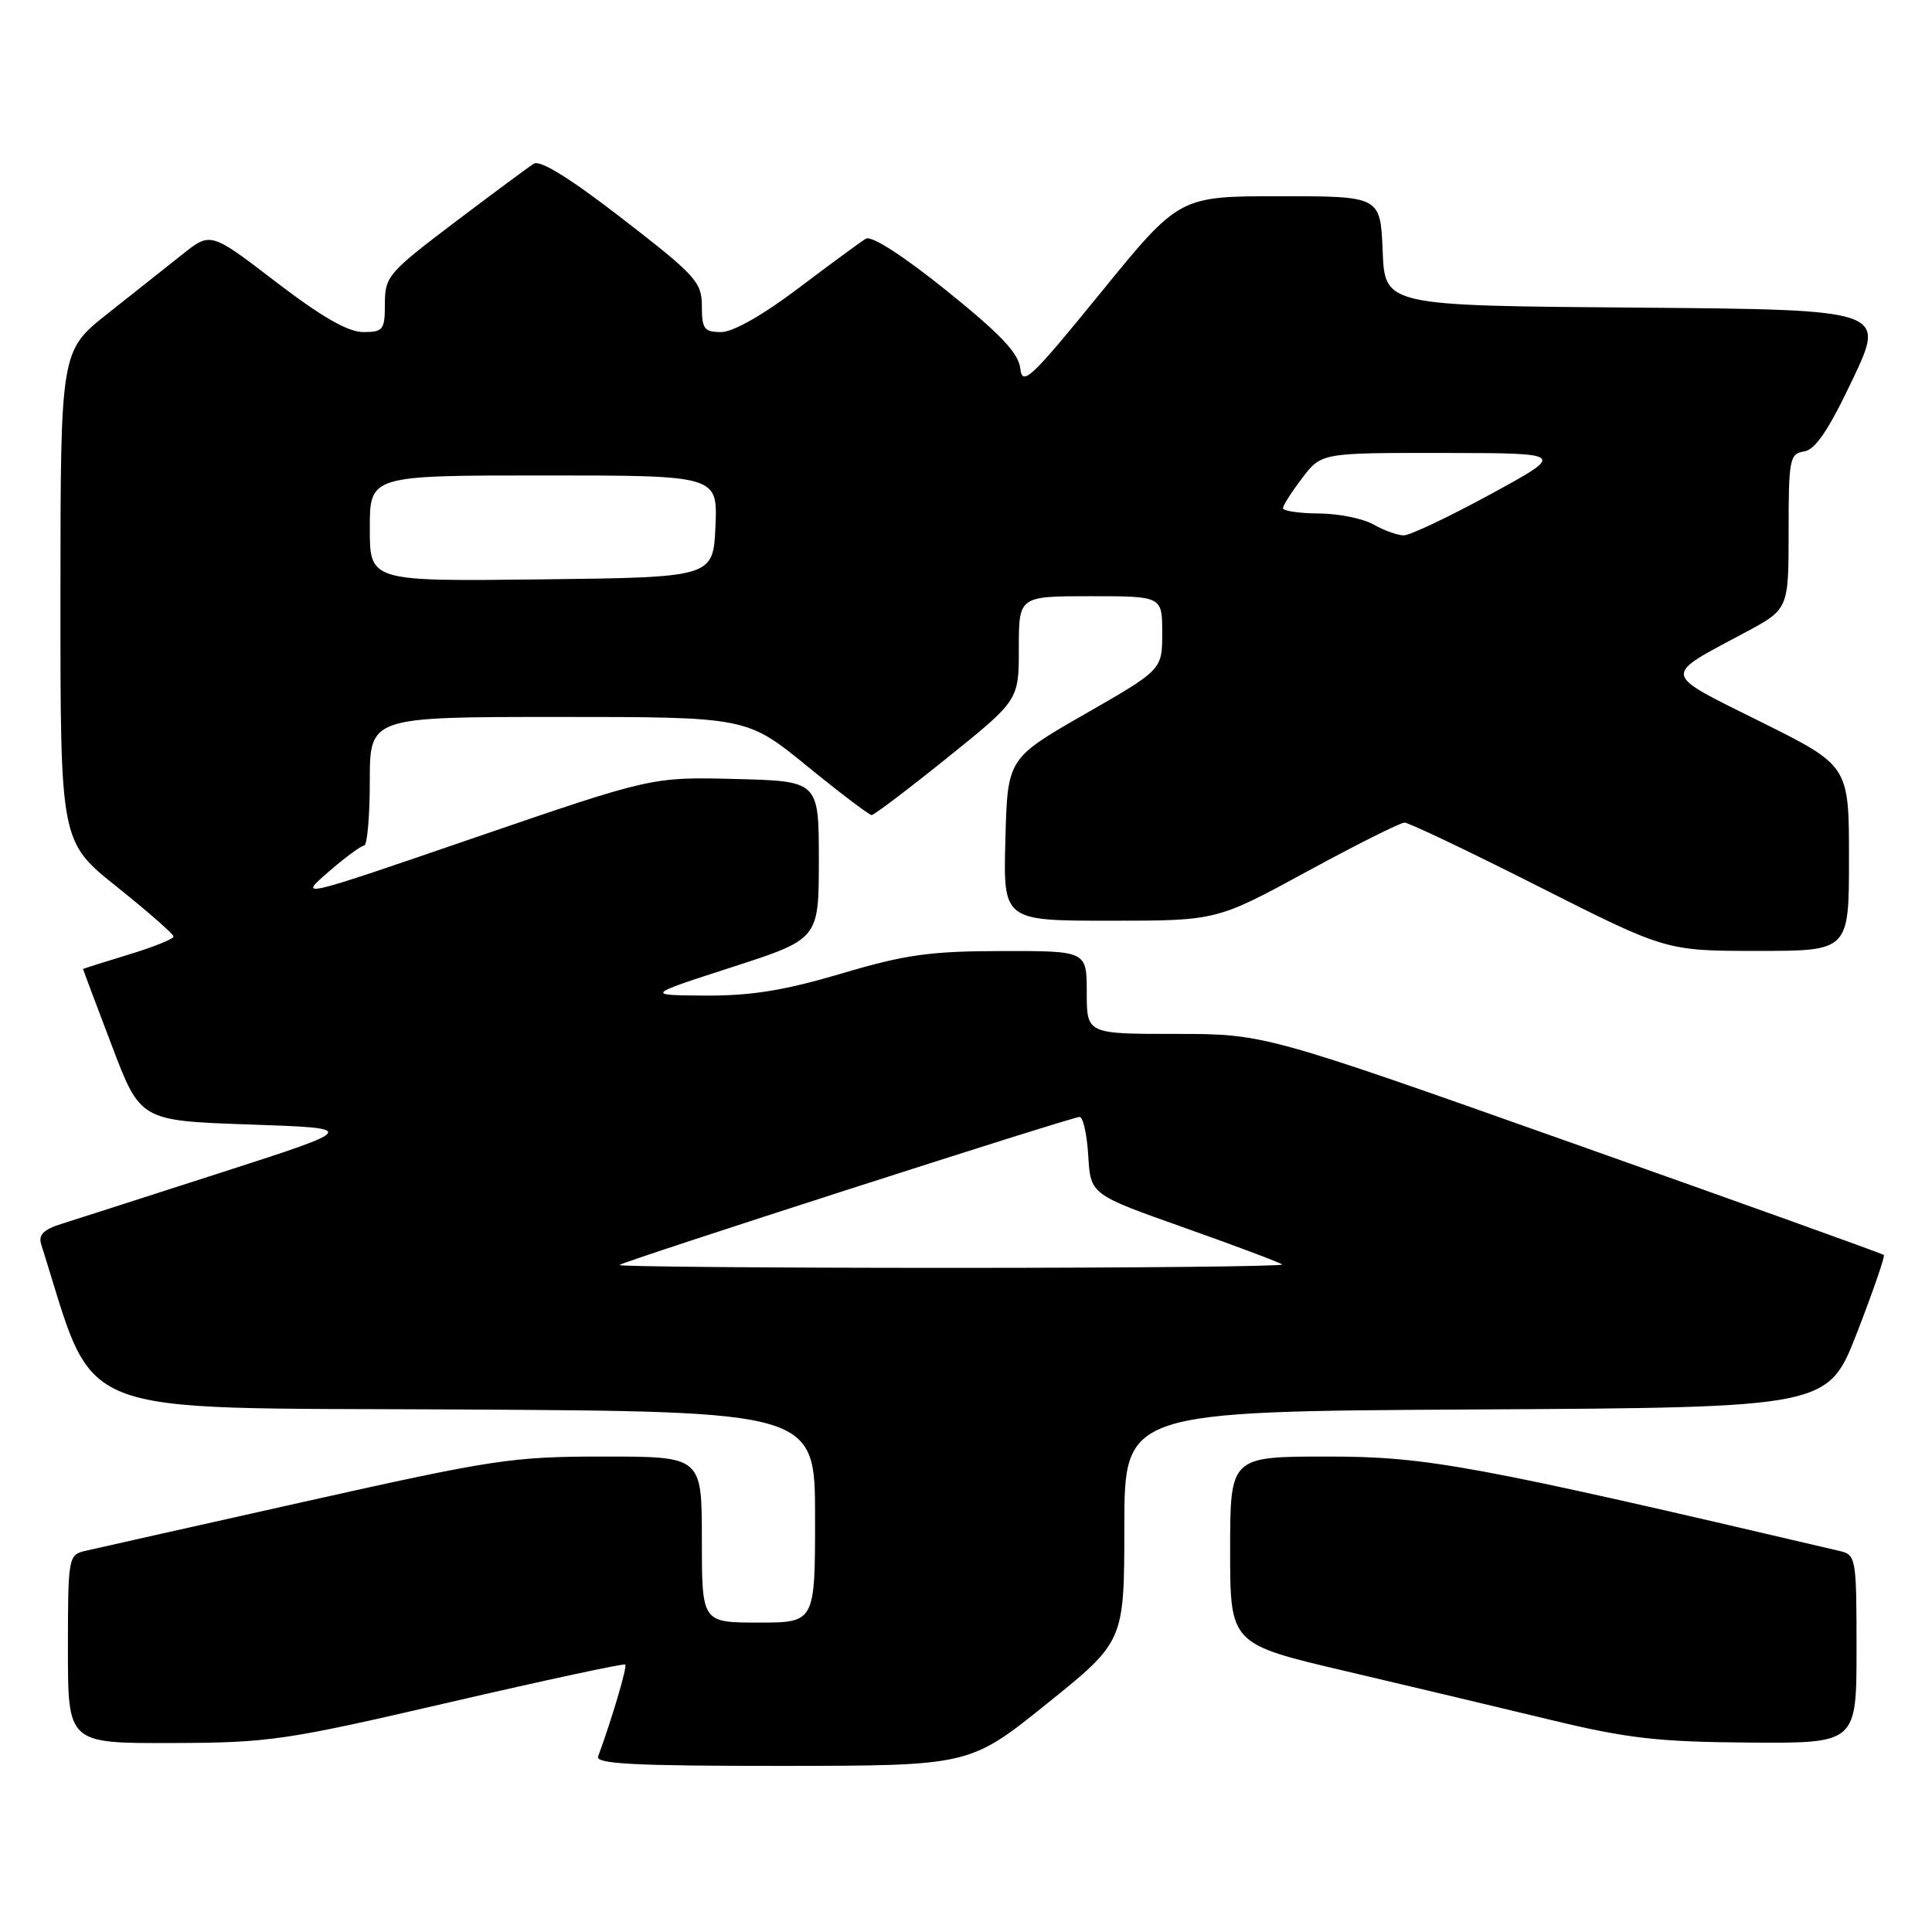 <?xml version="1.0" encoding="UTF-8" standalone="no"?>
<!DOCTYPE svg PUBLIC "-//W3C//DTD SVG 1.1//EN" "http://www.w3.org/Graphics/SVG/1.1/DTD/svg11.dtd" >
<svg xmlns="http://www.w3.org/2000/svg" xmlns:xlink="http://www.w3.org/1999/xlink" version="1.1" viewBox="0 0 256 256">
 <g >
 <path fill="currentColor"
d=" M 138.73 225.74 C 148.97 217.50 148.97 217.50 148.98 202.26 C 149.00 187.02 149.00 187.02 195.61 186.76 C 242.22 186.50 242.22 186.50 246.08 176.55 C 248.20 171.08 249.79 166.46 249.62 166.29 C 249.45 166.12 230.91 159.46 208.41 151.49 C 167.52 137.00 167.52 137.00 155.76 137.00 C 144.00 137.00 144.00 137.00 144.00 131.50 C 144.00 126.00 144.00 126.00 132.75 126.02 C 123.23 126.03 119.96 126.49 111.50 129.00 C 103.94 131.24 99.55 131.95 93.50 131.92 C 85.50 131.87 85.50 131.87 97.00 128.15 C 108.50 124.43 108.50 124.43 108.50 113.97 C 108.50 103.50 108.50 103.50 97.44 103.22 C 86.39 102.94 86.39 102.94 62.94 110.98 C 39.50 119.03 39.50 119.03 43.50 115.55 C 45.70 113.64 47.84 112.06 48.25 112.04 C 48.66 112.02 49.00 108.17 49.00 103.50 C 49.00 95.00 49.00 95.00 73.97 95.00 C 98.94 95.00 98.94 95.00 106.93 101.50 C 111.32 105.08 115.17 108.00 115.50 108.00 C 115.82 108.00 120.34 104.58 125.54 100.39 C 135.00 92.78 135.00 92.78 135.00 85.89 C 135.00 79.00 135.00 79.00 144.50 79.00 C 154.00 79.00 154.00 79.00 154.00 83.87 C 154.00 88.74 154.00 88.74 143.75 94.62 C 133.50 100.50 133.50 100.50 133.22 111.25 C 132.93 122.00 132.93 122.00 147.07 122.00 C 161.20 122.00 161.20 122.00 173.15 115.50 C 179.72 111.92 185.55 109.00 186.11 109.00 C 186.66 109.00 194.69 112.82 203.94 117.50 C 220.77 126.00 220.77 126.00 232.88 126.00 C 245.00 126.00 245.00 126.00 245.00 113.73 C 245.00 101.46 245.00 101.46 233.28 95.63 C 220.03 89.03 220.15 89.74 231.25 83.80 C 237.00 80.72 237.00 80.72 237.00 70.43 C 237.00 60.82 237.14 60.12 239.05 59.82 C 240.55 59.59 242.31 56.97 245.49 50.26 C 249.87 41.03 249.87 41.03 216.68 40.76 C 183.50 40.50 183.50 40.50 183.21 33.25 C 182.91 26.00 182.91 26.00 169.59 26.00 C 156.26 26.00 156.26 26.00 145.88 38.75 C 136.54 50.22 135.47 51.23 135.19 48.81 C 134.96 46.78 132.55 44.25 125.42 38.51 C 119.62 33.85 115.49 31.19 114.73 31.63 C 114.05 32.04 110.04 34.98 105.81 38.18 C 101.09 41.75 97.13 44.00 95.56 44.00 C 93.31 44.00 93.00 43.58 93.00 40.57 C 93.00 37.39 92.22 36.52 82.51 29.01 C 75.57 23.64 71.59 21.16 70.73 21.69 C 70.02 22.14 65.29 25.64 60.22 29.48 C 51.46 36.11 51.00 36.65 51.00 40.23 C 51.00 43.72 50.78 44.00 48.13 44.00 C 46.12 44.00 42.63 42.00 36.58 37.37 C 27.92 30.73 27.92 30.73 24.21 33.67 C 22.17 35.29 17.69 38.84 14.26 41.56 C 8.02 46.50 8.02 46.50 8.01 79.01 C 8.00 111.53 8.00 111.53 15.49 117.51 C 19.61 120.81 22.99 123.77 22.99 124.09 C 23.00 124.42 20.30 125.50 17.00 126.50 C 13.70 127.50 11.00 128.36 11.00 128.41 C 11.00 128.46 12.71 133.00 14.80 138.50 C 18.59 148.50 18.59 148.50 33.04 149.00 C 47.50 149.50 47.50 149.50 29.50 155.31 C 19.60 158.50 10.02 161.58 8.21 162.15 C 5.77 162.91 5.06 163.62 5.46 164.89 C 12.89 188.28 8.37 186.48 60.34 186.76 C 108.00 187.02 108.00 187.02 108.00 201.01 C 108.00 215.00 108.00 215.00 100.50 215.00 C 93.00 215.00 93.00 215.00 93.00 204.00 C 93.00 193.00 93.00 193.00 80.05 193.00 C 67.86 193.00 65.49 193.36 40.30 198.99 C 25.56 202.29 12.49 205.22 11.25 205.51 C 9.07 206.02 9.00 206.40 9.00 218.52 C 9.00 231.00 9.00 231.00 22.75 230.96 C 35.74 230.92 37.76 230.62 59.50 225.58 C 72.15 222.65 82.66 220.39 82.85 220.56 C 83.14 220.82 81.09 227.75 79.25 232.75 C 78.89 233.73 84.17 234.00 103.64 233.99 C 128.50 233.97 128.50 233.97 138.73 225.74 Z  M 246.00 218.52 C 246.00 206.40 245.93 206.02 243.75 205.51 C 195.24 194.14 189.08 193.00 175.96 193.00 C 163.00 193.00 163.00 193.00 163.00 205.42 C 163.00 217.84 163.00 217.84 178.25 221.42 C 186.64 223.39 198.90 226.31 205.50 227.90 C 215.65 230.35 219.70 230.81 231.75 230.90 C 246.00 231.00 246.00 231.00 246.00 218.52 Z  M 82.08 167.62 C 82.66 167.10 141.99 148.00 143.05 148.00 C 143.51 148.00 144.03 150.31 144.20 153.14 C 144.50 158.28 144.50 158.28 156.97 162.69 C 163.83 165.12 169.64 167.31 169.88 167.55 C 170.13 167.80 150.38 168.00 126.00 168.00 C 101.62 168.00 81.85 167.83 82.08 167.62 Z  M 49.00 70.02 C 49.00 63.00 49.00 63.00 72.05 63.00 C 95.09 63.00 95.09 63.00 94.80 69.75 C 94.50 76.50 94.50 76.50 71.75 76.77 C 49.00 77.04 49.00 77.04 49.00 70.02 Z  M 182.00 69.50 C 180.62 68.71 177.36 68.05 174.75 68.04 C 172.14 68.02 170.00 67.70 170.00 67.34 C 170.00 66.98 171.15 65.18 172.55 63.34 C 175.10 60.00 175.10 60.00 191.30 60.02 C 207.50 60.04 207.50 60.04 197.50 65.49 C 192.00 68.49 186.82 70.94 186.00 70.94 C 185.18 70.93 183.38 70.29 182.00 69.50 Z "/>
</g>
</svg>